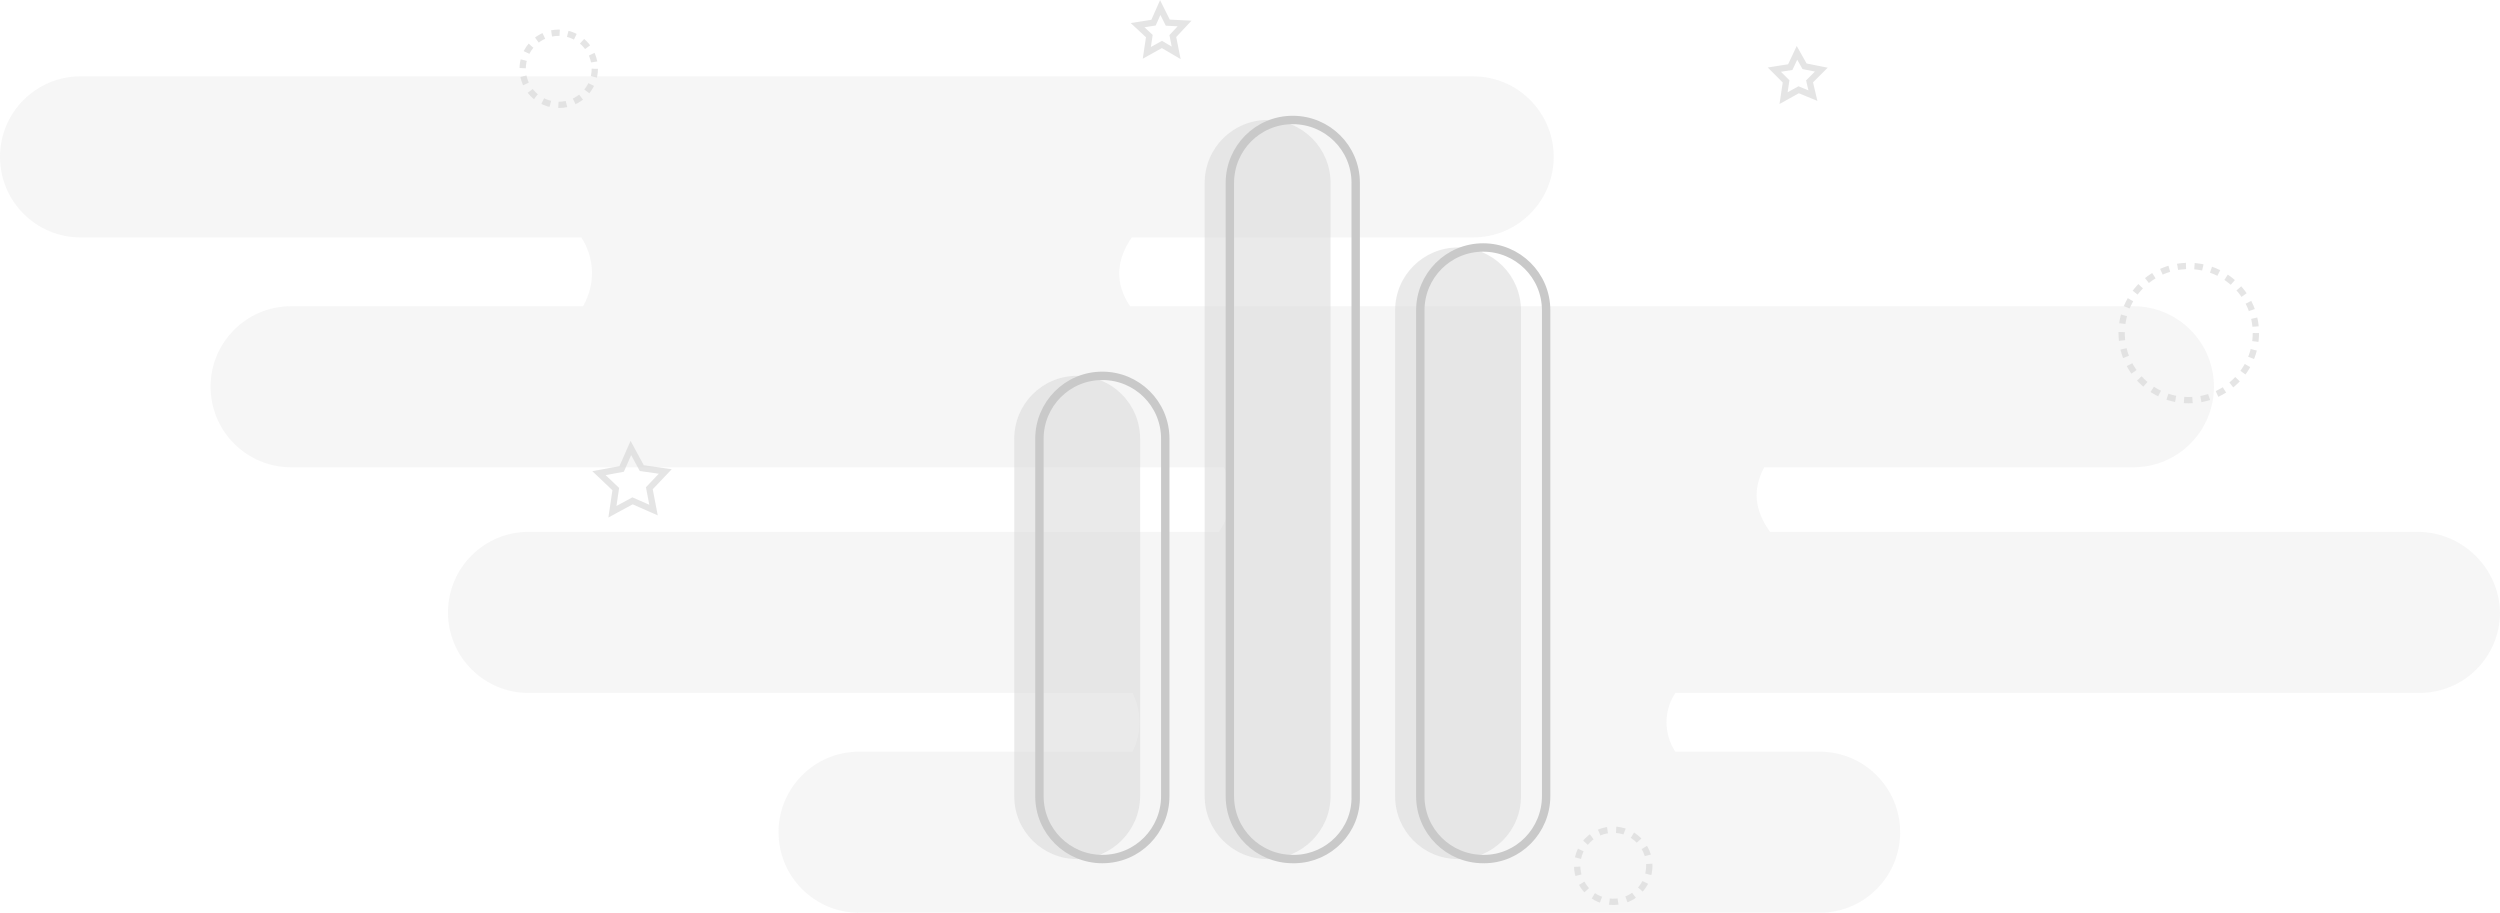 <?xml version="1.0" encoding="utf-8"?>
<!-- Generator: Adobe Illustrator 23.0.3, SVG Export Plug-In . SVG Version: 6.00 Build 0)  -->
<svg version="1.1" id="Layer_1" xmlns="http://www.w3.org/2000/svg" xmlns:xlink="http://www.w3.org/1999/xlink" x="0px" y="0px"
	 viewBox="0 0 298 108.8" style="enable-background:new 0 0 298 108.8;" xml:space="preserve">
<title>reportsEmt</title>
<g>
	<g id="Layer_1-2">
		<path style="opacity:0.35;fill:#E5E5E5;enable-background:new    ;" d="M288.2,63.4H211c-1.9-2.6-2.1-5.1-0.7-7.7h44
			c5.3,0,9.6-4.3,9.6-9.6l0,0c0-5.3-4.3-9.6-9.6-9.6l0,0H134.7c-1.8-2.7-1.7-5.4,0.2-8.2h40.7c5.3,0,9.6-4.3,9.6-9.6c0,0,0,0,0,0
			l0,0c0-5.3-4.3-9.6-9.6-9.6l0,0H9.6C4.3,9.1,0,13.4,0,18.7l0,0c0,5.3,4.3,9.6,9.6,9.6l0,0h59.7c1.6,2.5,1.7,5.6,0.2,8.2H34.7
			c-5.3,0-9.6,4.3-9.6,9.6c0,0,0,0,0,0l0,0c0,5.3,4.3,9.6,9.6,9.6h111.2c1.2,2.5,1,5.4-0.6,7.7H63c-5.3,0-9.6,4.3-9.6,9.6
			c0,0,0,0,0,0l0,0c0,5.3,4.3,9.6,9.6,9.6h72c1.1,2.2,1.1,4.8,0,7h-32.6c-5.3,0-9.6,4.3-9.6,9.6c0,5.3,4.3,9.6,9.6,9.6l0,0h114.5
			c5.3,0,9.6-4.3,9.6-9.6c0-5.3-4.3-9.6-9.6-9.6h-17.2c-1.4-2.1-1.4-4.9,0-7h88.7c5.3,0,9.6-4.3,9.6-9.6c0,0,0,0,0,0l0,0
			C297.9,67.7,293.5,63.4,288.2,63.4z"/>
		
			<polygon style="opacity:0.7;fill:none;stroke:#DADADA;stroke-width:0.75;stroke-miterlimit:10;enable-background:new    ;" points="
			76.5,55.8 79.3,56.2 77.4,58.2 77.9,60.8 75.4,59.7 73,61 73.4,58.3 71.4,56.4 74.1,55.9 75.2,53.4 		"/>
		<g style="opacity:0.7;">
			
				<circle style="fill:none;stroke:#DADADA;stroke-width:0.75;stroke-miterlimit:10;stroke-dasharray:0.97,0.97;" cx="66.6" cy="8.2" r="4.3"/>
		</g>
		<g style="opacity:0.7;">
			
				<circle style="fill:none;stroke:#DADADA;stroke-width:0.75;stroke-miterlimit:10;stroke-dasharray:1.03,1.03;" cx="192.3" cy="103.2" r="4.3"/>
		</g>
		
			<polygon style="opacity:0.7;fill:none;stroke:#DADADA;stroke-width:0.75;stroke-miterlimit:10;enable-background:new    ;" points="
			139.2,2.7 141.2,2.8 139.8,4.3 140.2,6.3 138.5,5.3 136.7,6.3 137,4.3 135.6,3 137.5,2.7 138.3,0.9 		"/>
		
			<polygon style="opacity:0.7;fill:none;stroke:#DADADA;stroke-width:0.75;stroke-miterlimit:10;enable-background:new    ;" points="
			215.1,7.9 217.1,8.3 215.7,9.7 216.1,11.4 214.4,10.7 212.6,11.7 212.9,9.7 211.5,8.3 213.4,8 214.2,6.3 		"/>
		<g style="opacity:0.7;">
			
				<circle style="fill:none;stroke:#DADADA;stroke-width:0.75;stroke-miterlimit:10;stroke-dasharray:1.01,1.01;" cx="260.9" cy="39.7" r="8"/>
		</g>
		<path style="opacity:0.5;fill:#D6D6D6;enable-background:new    ;" d="M128.4,102.4L128.4,102.4c-4.1,0-7.5-3.3-7.5-7.5
			c0,0,0,0,0,0V52.3c0-4.1,3.3-7.5,7.5-7.5c0,0,0,0,0,0l0,0c4.1,0,7.5,3.3,7.5,7.5c0,0,0,0,0,0v42.6
			C135.9,99,132.5,102.4,128.4,102.4z M158.6,94.9V21.8c0-4.1-3.3-7.5-7.5-7.5c0,0,0,0,0,0l0,0c-4.1,0-7.5,3.3-7.5,7.5c0,0,0,0,0,0
			v73.1c0,4.1,3.3,7.5,7.5,7.5c0,0,0,0,0,0l0,0C155.2,102.4,158.6,99,158.6,94.9C158.6,94.9,158.6,94.9,158.6,94.9L158.6,94.9z
			 M181.3,94.9V37c0-4.1-3.3-7.5-7.5-7.5c0,0,0,0,0,0l0,0c-4.1,0-7.5,3.3-7.5,7.5c0,0,0,0,0,0v57.9c0,4.1,3.3,7.5,7.5,7.5
			c0,0,0,0,0,0l0,0C177.9,102.4,181.3,99.1,181.3,94.9C181.3,94.9,181.3,94.9,181.3,94.9L181.3,94.9z"/>
		<path style="fill:none;stroke:#C9C9C9;stroke-linecap:round;stroke-linejoin:round;" d="M131.4,102.4L131.4,102.4
			c-4.1,0-7.5-3.3-7.5-7.5c0,0,0,0,0,0V52.3c0-4.1,3.3-7.5,7.5-7.5c0,0,0,0,0,0l0,0c4.1,0,7.5,3.3,7.5,7.5c0,0,0,0,0,0v42.6
			C138.9,99,135.6,102.4,131.4,102.4C131.4,102.4,131.4,102.4,131.4,102.4z"/>
		<path style="fill:none;stroke:#C9C9C9;stroke-linecap:round;stroke-linejoin:round;" d="M154.1,102.4L154.1,102.4
			c-4.1,0-7.5-3.3-7.5-7.5c0,0,0,0,0,0V21.8c0-4.1,3.3-7.5,7.5-7.5c0,0,0,0,0,0l0,0c4.1,0,7.5,3.3,7.5,7.5c0,0,0,0,0,0v73.1
			c0.1,4.1-3.2,7.4-7.2,7.5C154.3,102.4,154.2,102.4,154.1,102.4z"/>
		<path style="fill:none;stroke:#C9C9C9;stroke-linecap:round;stroke-linejoin:round;" d="M176.8,102.4L176.8,102.4
			c-4.1,0-7.5-3.3-7.5-7.5c0,0,0,0,0,0V37c0-4.1,3.3-7.5,7.5-7.5c0,0,0,0,0,0l0,0c4.1,0,7.5,3.3,7.5,7.5c0,0,0,0,0,0v57.9
			c0,4.1-3.3,7.5-7.4,7.5C176.9,102.4,176.8,102.4,176.8,102.4z"/>
	</g>
</g>
</svg>
